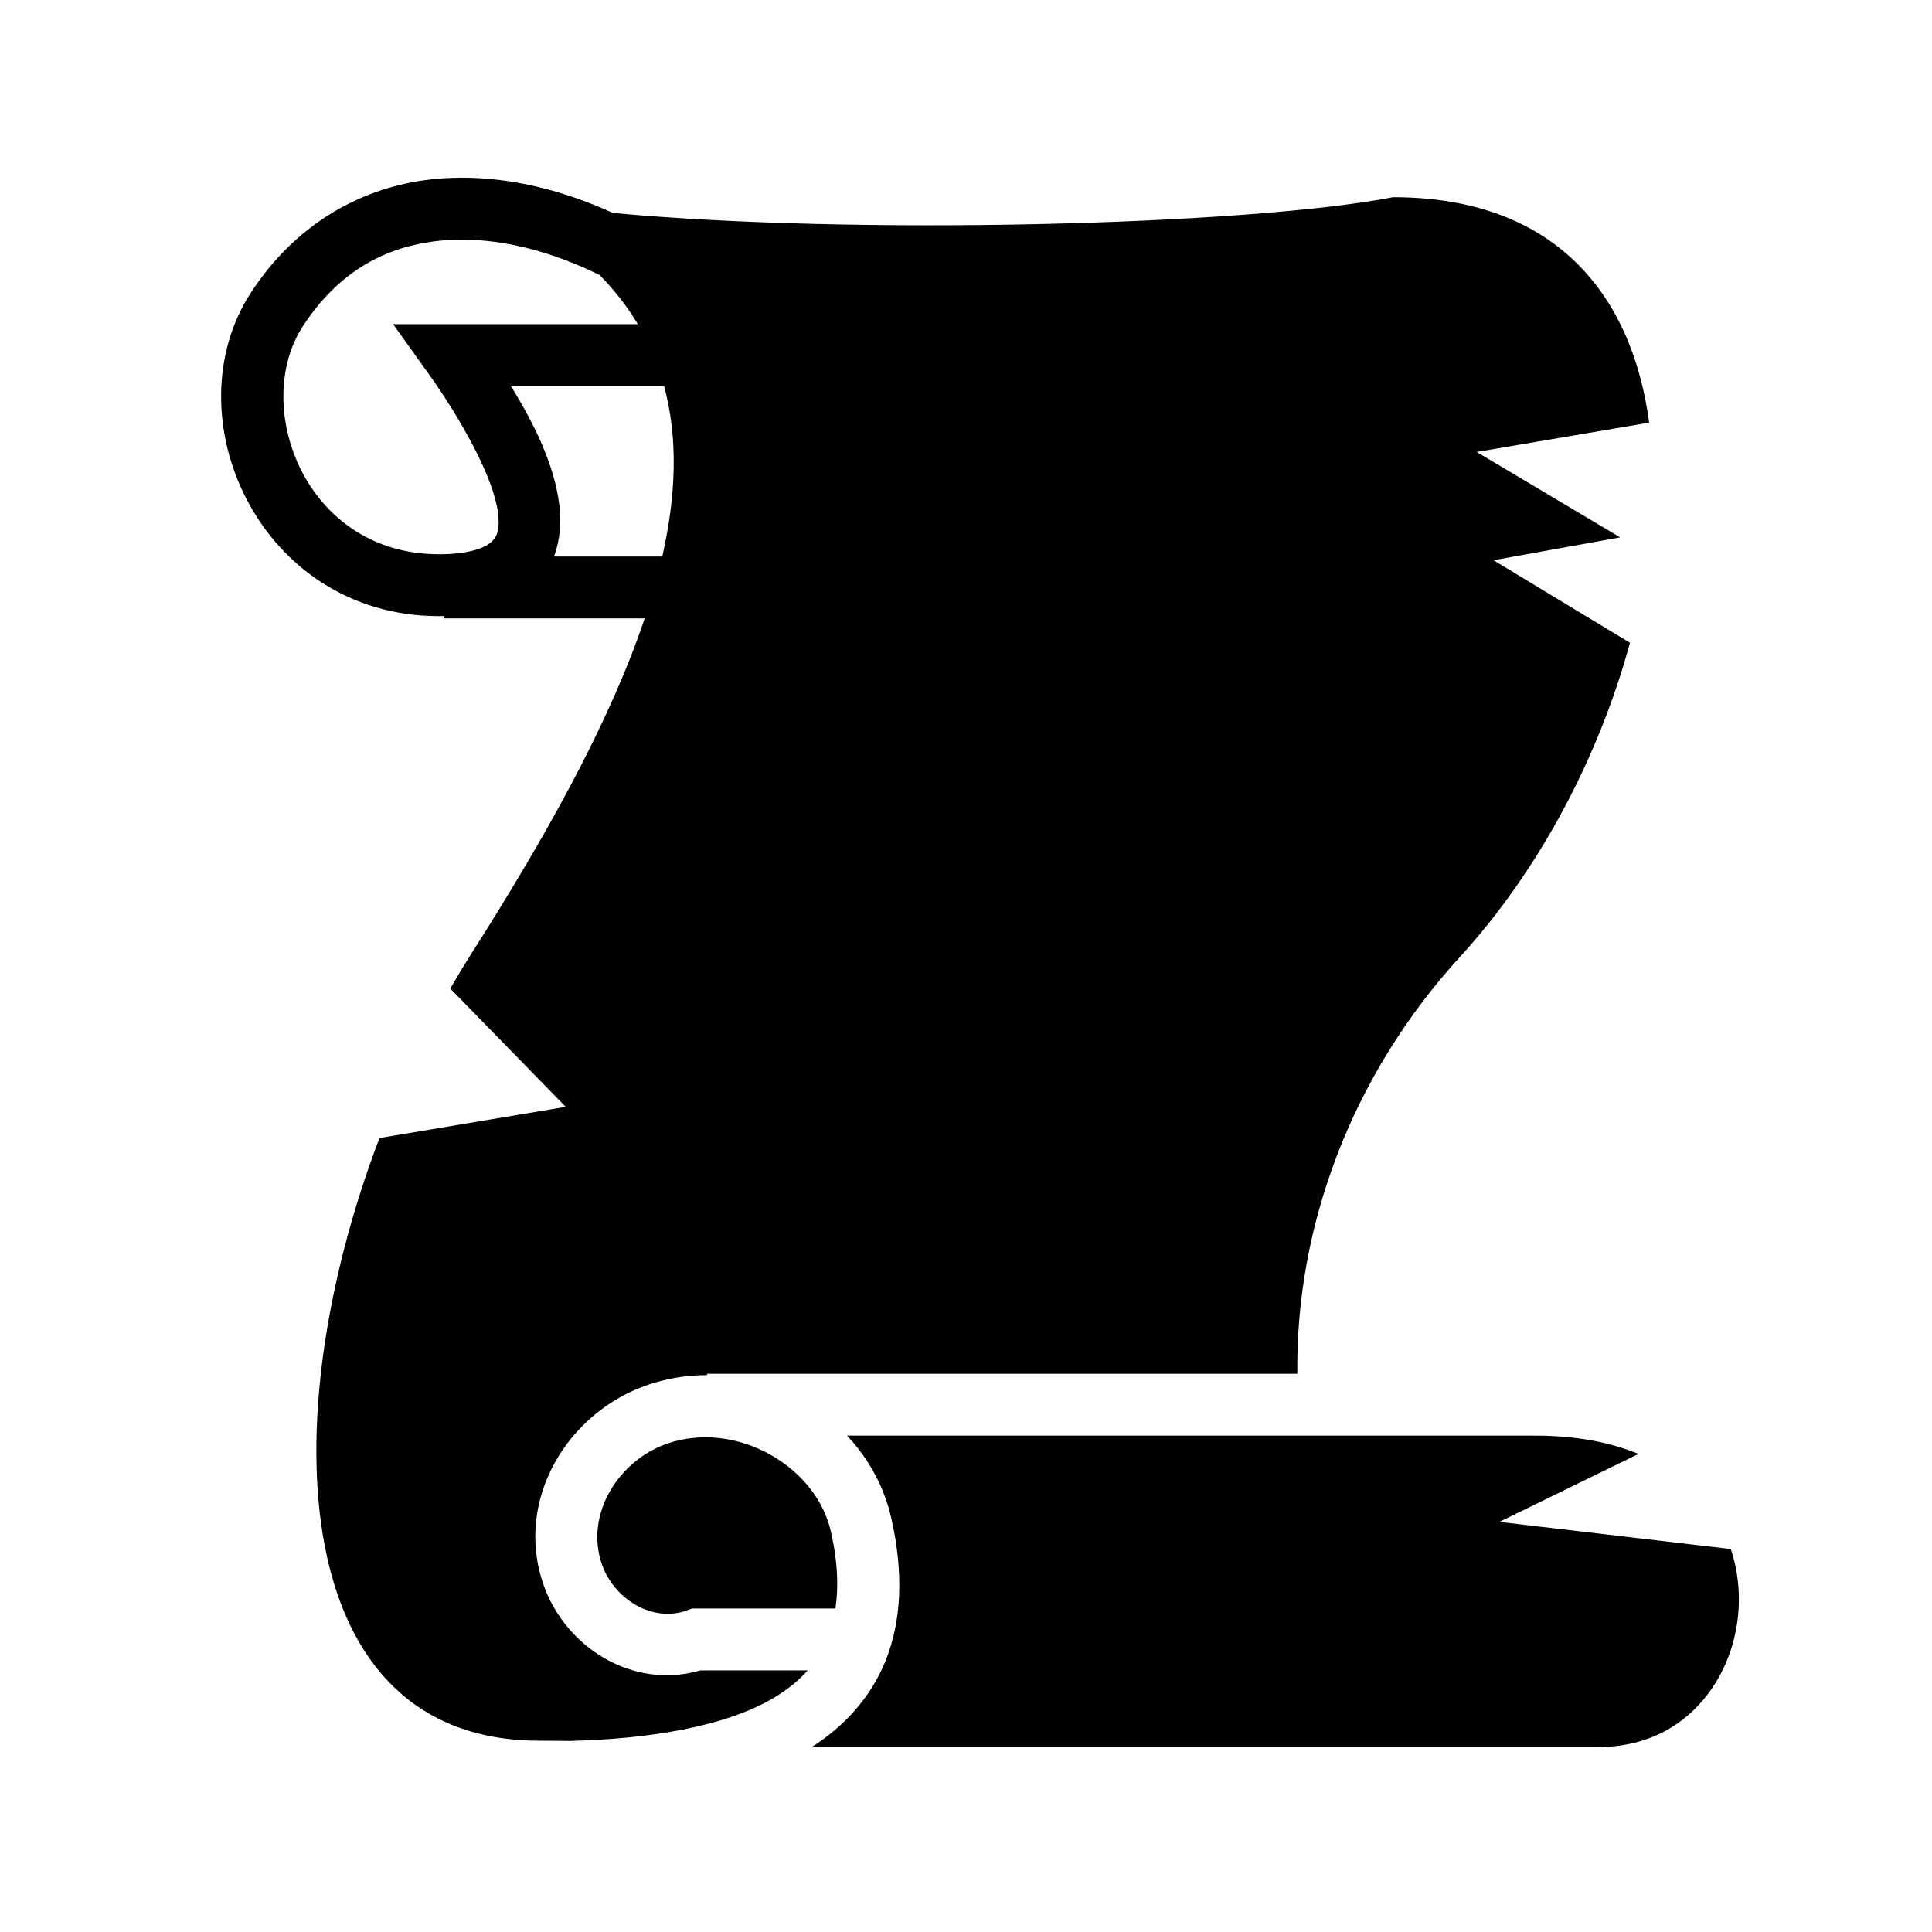 <svg xmlns="http://www.w3.org/2000/svg" width="100%" height="100%" viewBox="0 0 583.68 583.68"><path d="M139.272 53.684c-1.118 0.005-2.234 0.032-3.348 0.08-2.547 0.11-5.083 0.334-7.604 0.678-20.167 2.747-39.158 13.667-52.324 33.67-24.613 37.4 2.194 98.025 56.625 98.025 0.536 0 1.058-0.012 1.583-0.022v0.704h60.565c-10.758 31.994-30.298 66.596-52.448 101.43-2.162 3.4-4.254 6.878-6.29 10.406l34.878 35.733-56.263 9.423c-32.728 85.966-27.42 182.074 48.277 182.074v-0.002l9.31 0.066c23.83-0.57 46.732-4.298 61.325-12.887 4.174-2.458 7.63-5.237 10.467-8.42h-32.446c-20.33 5.95-40.8-6.94-47.396-25.922-8.956-25.77 7.52-52.36 31.867-60.452 5.803-1.93 11.723-2.834 17.565-2.834v-0.406h178.33c-0.57-44.403 16.35-90.125 49.184-126 23.955-26.176 42.03-60.624 51.3-94.846l-41.225-24.932 38.272-6.906-43.37-25.807h-0.005l0.002-0.002 0.002 0.002 52.127-8.85c-5.232-39.134-28.84-68.113-77.37-68.113C376.98 68.1 257.95 71.13 185.18 64.336c-14.888-6.763-30.547-10.723-45.908-10.652z m0.464 18.703c13.137 0.043 27.407 3.804 41.247 10.63l0.033-0.07c4.667 4.735 8.542 9.737 11.68 14.985H118.76l10.574 14.78c10.608 14.83 19.803 31.99 21.09 42.024 0.643 5.017-0.11 7.167-1.814 8.836-1.705 1.67-6.228 3.875-15.99 3.875-40.587 0-56.878-44.952-41.012-69.06C102.078 82.48 115.422 75.06 130.842 72.96c2.89-0.395 5.863-0.583 8.894-0.573zM154.34 116.62h46.28c4.275 15.734 3.656 33.07-0.544 51.51H167.36c1.9-5.027 2.268-10.574 1.6-15.77-1.527-11.913-7.405-24.065-14.62-35.74z m101.553 317.095c6.44 6.84 11.192 15.31 13.37 24.914 3.797 16.736 3.092 31.208-1.767 43.204-4.526 11.175-12.576 19.79-22.29 26h237.19c14.448 0 24.887-5.678 32.2-14.318 7.312-8.64 11.2-20.514 10.705-32.352-0.186-4.473-0.978-8.913-2.407-13.18l-69.91-8.205 42.017-20.528c-8.32-3.442-18.64-5.537-31.375-5.537H255.893z m-42.668 0.506c-1.152-0.003-2.306 0.048-3.457 0.153-2.633 0.242-5.256 0.775-7.824 1.63-15.11 5.02-25.338 21.54-20.11 36.583 3.673 10.57 15.347 17.71 25.654 13.938l1.555-0.57h43.354c0.946-6.36 0.754-13.882-1.358-23.192-3.71-16.358-20.543-28.483-37.815-28.54z" /></svg>